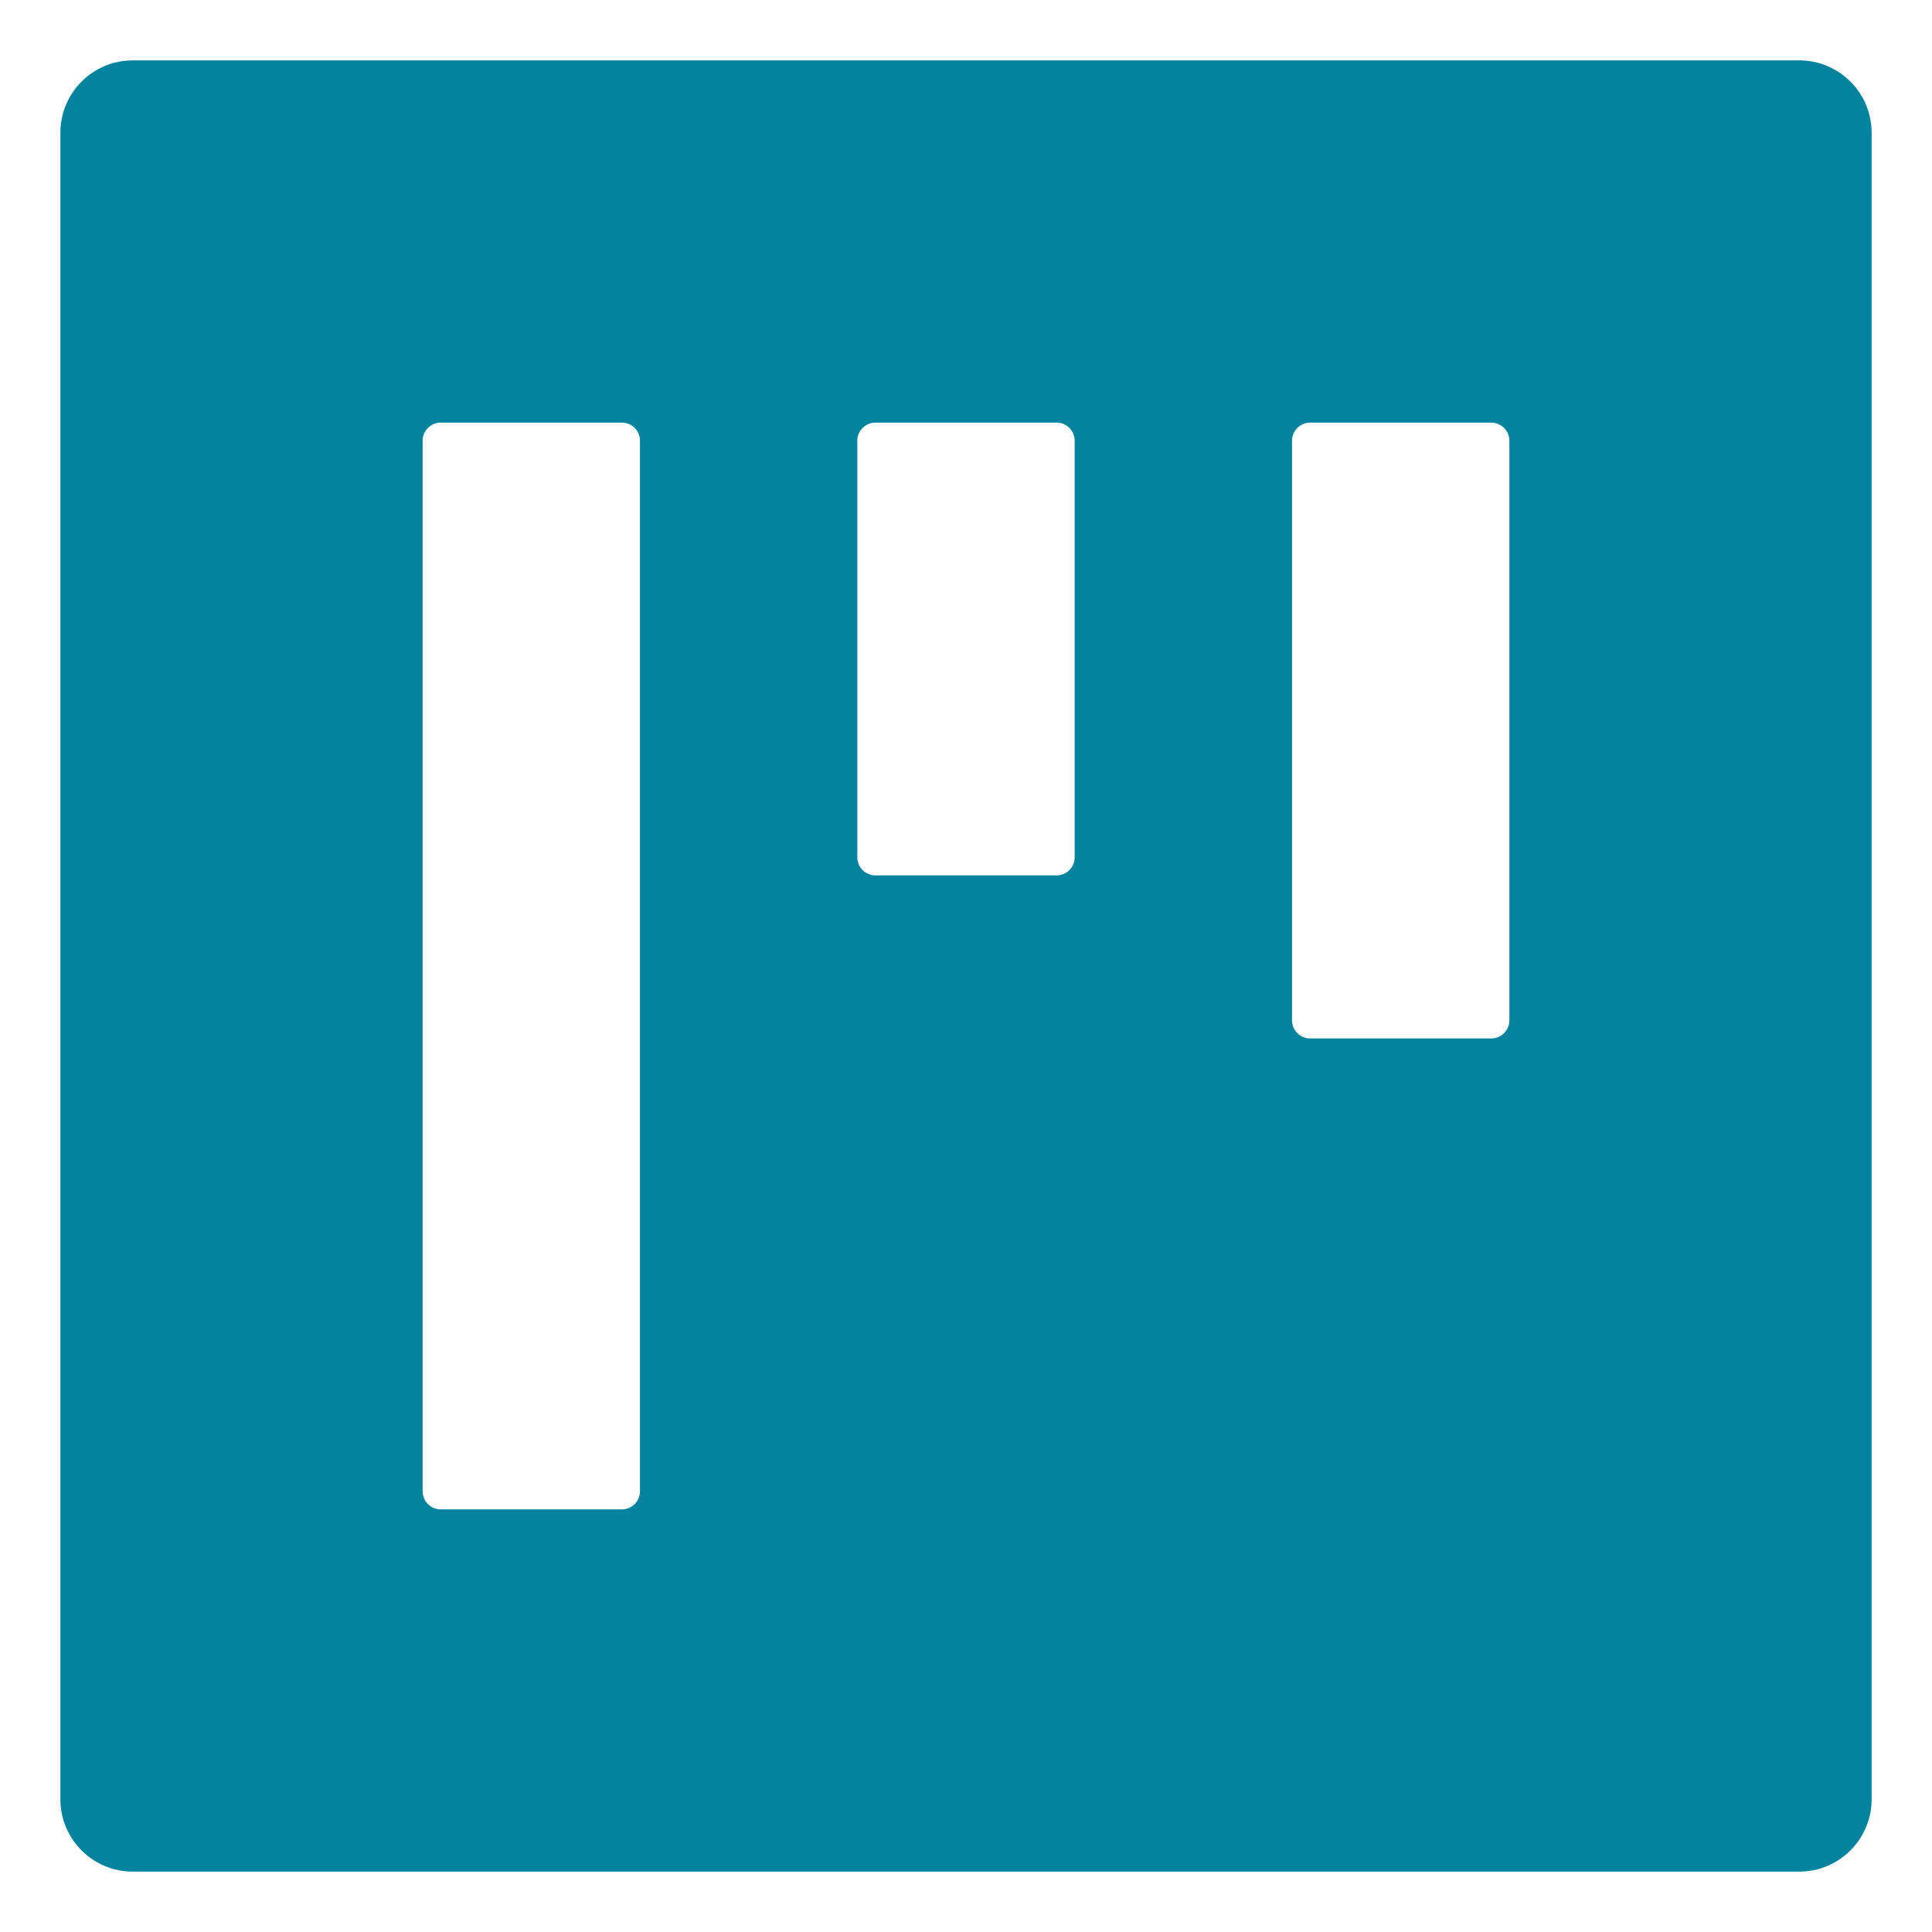<svg width="20" height="20" viewBox="0 0 20 20" fill="none" xmlns="http://www.w3.org/2000/svg">
<path d="M18.625 0.625H1.375C0.96 0.625 0.625 0.96 0.625 1.375V18.625C0.625 19.04 0.96 19.375 1.375 19.375H18.625C19.04 19.375 19.375 19.04 19.375 18.625V1.375C19.375 0.96 19.04 0.625 18.625 0.625ZM6.625 15.438C6.625 15.541 6.541 15.625 6.438 15.625H4.562C4.459 15.625 4.375 15.541 4.375 15.438V4.562C4.375 4.459 4.459 4.375 4.562 4.375H6.438C6.541 4.375 6.625 4.459 6.625 4.562V15.438ZM11.125 8.875C11.125 8.978 11.041 9.062 10.938 9.062H9.062C8.959 9.062 8.875 8.978 8.875 8.875V4.562C8.875 4.459 8.959 4.375 9.062 4.375H10.938C11.041 4.375 11.125 4.459 11.125 4.562V8.875ZM15.625 10.562C15.625 10.666 15.541 10.75 15.438 10.75H13.562C13.459 10.75 13.375 10.666 13.375 10.562V4.562C13.375 4.459 13.459 4.375 13.562 4.375H15.438C15.541 4.375 15.625 4.459 15.625 4.562V10.562Z" fill="#04839F"/>
</svg>
